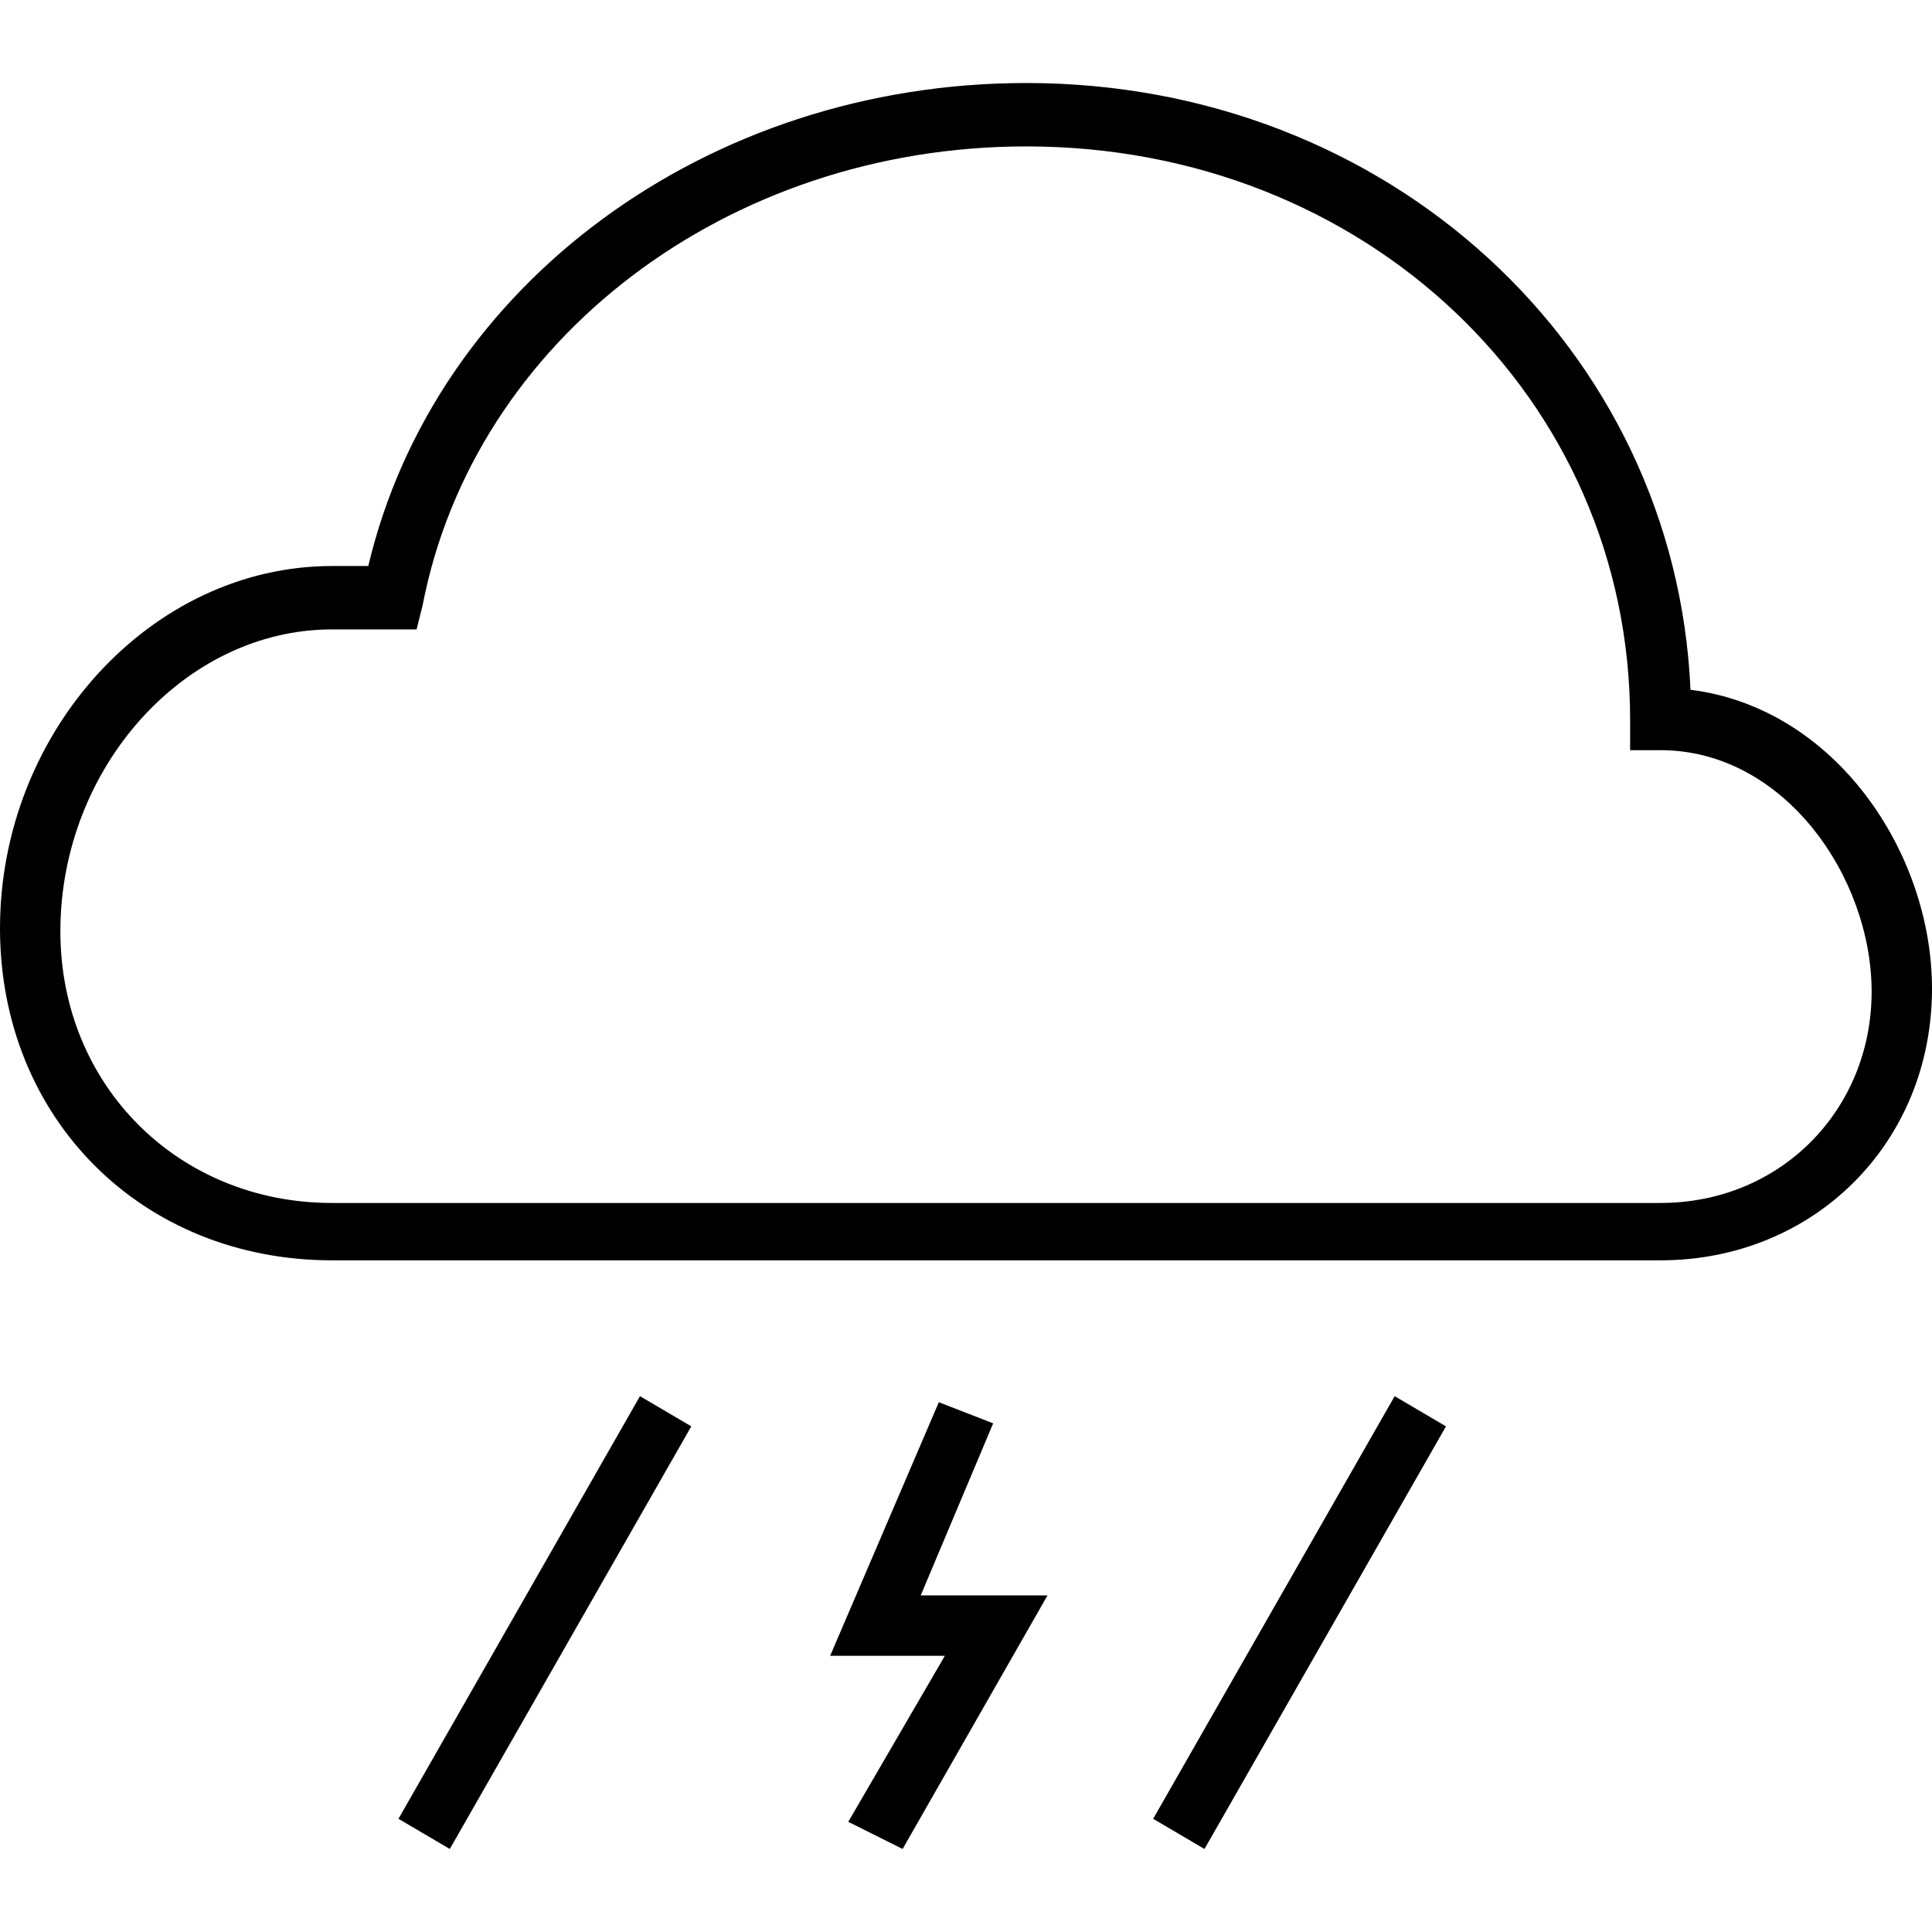 <?xml version="1.0" encoding="iso-8859-1"?>
<!-- Generator: Adobe Illustrator 19.1.0, SVG Export Plug-In . SVG Version: 6.00 Build 0)  -->
<svg version="1.1" id="Capa_1" xmlns="http://www.w3.org/2000/svg" xmlns:xlink="http://www.w3.org/1999/xlink" x="0px" y="0px"
	 viewBox="0 0 64 64" style="enable-background:new 0 0 64 64;" xml:space="preserve">
<g>
	<g>
		<g>
			<path d="M56,22.85c-0.5-11.3-10-20.1-22-20.1c-10.6,0-19.6,6.7-21.8,16H11c-6,0-11,5.5-11,12c0,6.3,4.7,11,11,11h44
				c5.1,0,9-3.9,9-9C64,28.25,60.8,23.45,56,22.85z M55,39.85H11c-5.1,0-9-3.9-9-9c0-5.4,4.1-10,9-10h2.8l0.2-0.8
				c1.7-8.8,10.1-15.2,20-15.2c11.2,0,20,8.3,20,19v1h1c4.1,0,7,4.2,7,8C62,36.75,59,39.85,55,39.85z"/>
			<polygon points="31.1,46.45 27.5,54.85 31.3,54.85 28.1,60.35 29.9,61.25 34.7,52.85 30.5,52.85 32.9,47.15 			"/>
			<path d="M47.9,47.25l-8,14l-1.7-1l8-14L47.9,47.25z"/>
			<path d="M22.9,47.25l-8,14l-1.7-1l8-14L22.9,47.25z"/>
		</g>
	</g>
</g>
<g>
</g>
<g>
</g>
<g>
</g>
<g>
</g>
<g>
</g>
<g>
</g>
<g>
</g>
<g>
</g>
<g>
</g>
<g>
</g>
<g>
</g>
<g>
</g>
<g>
</g>
<g>
</g>
<g>
</g>
</svg>
